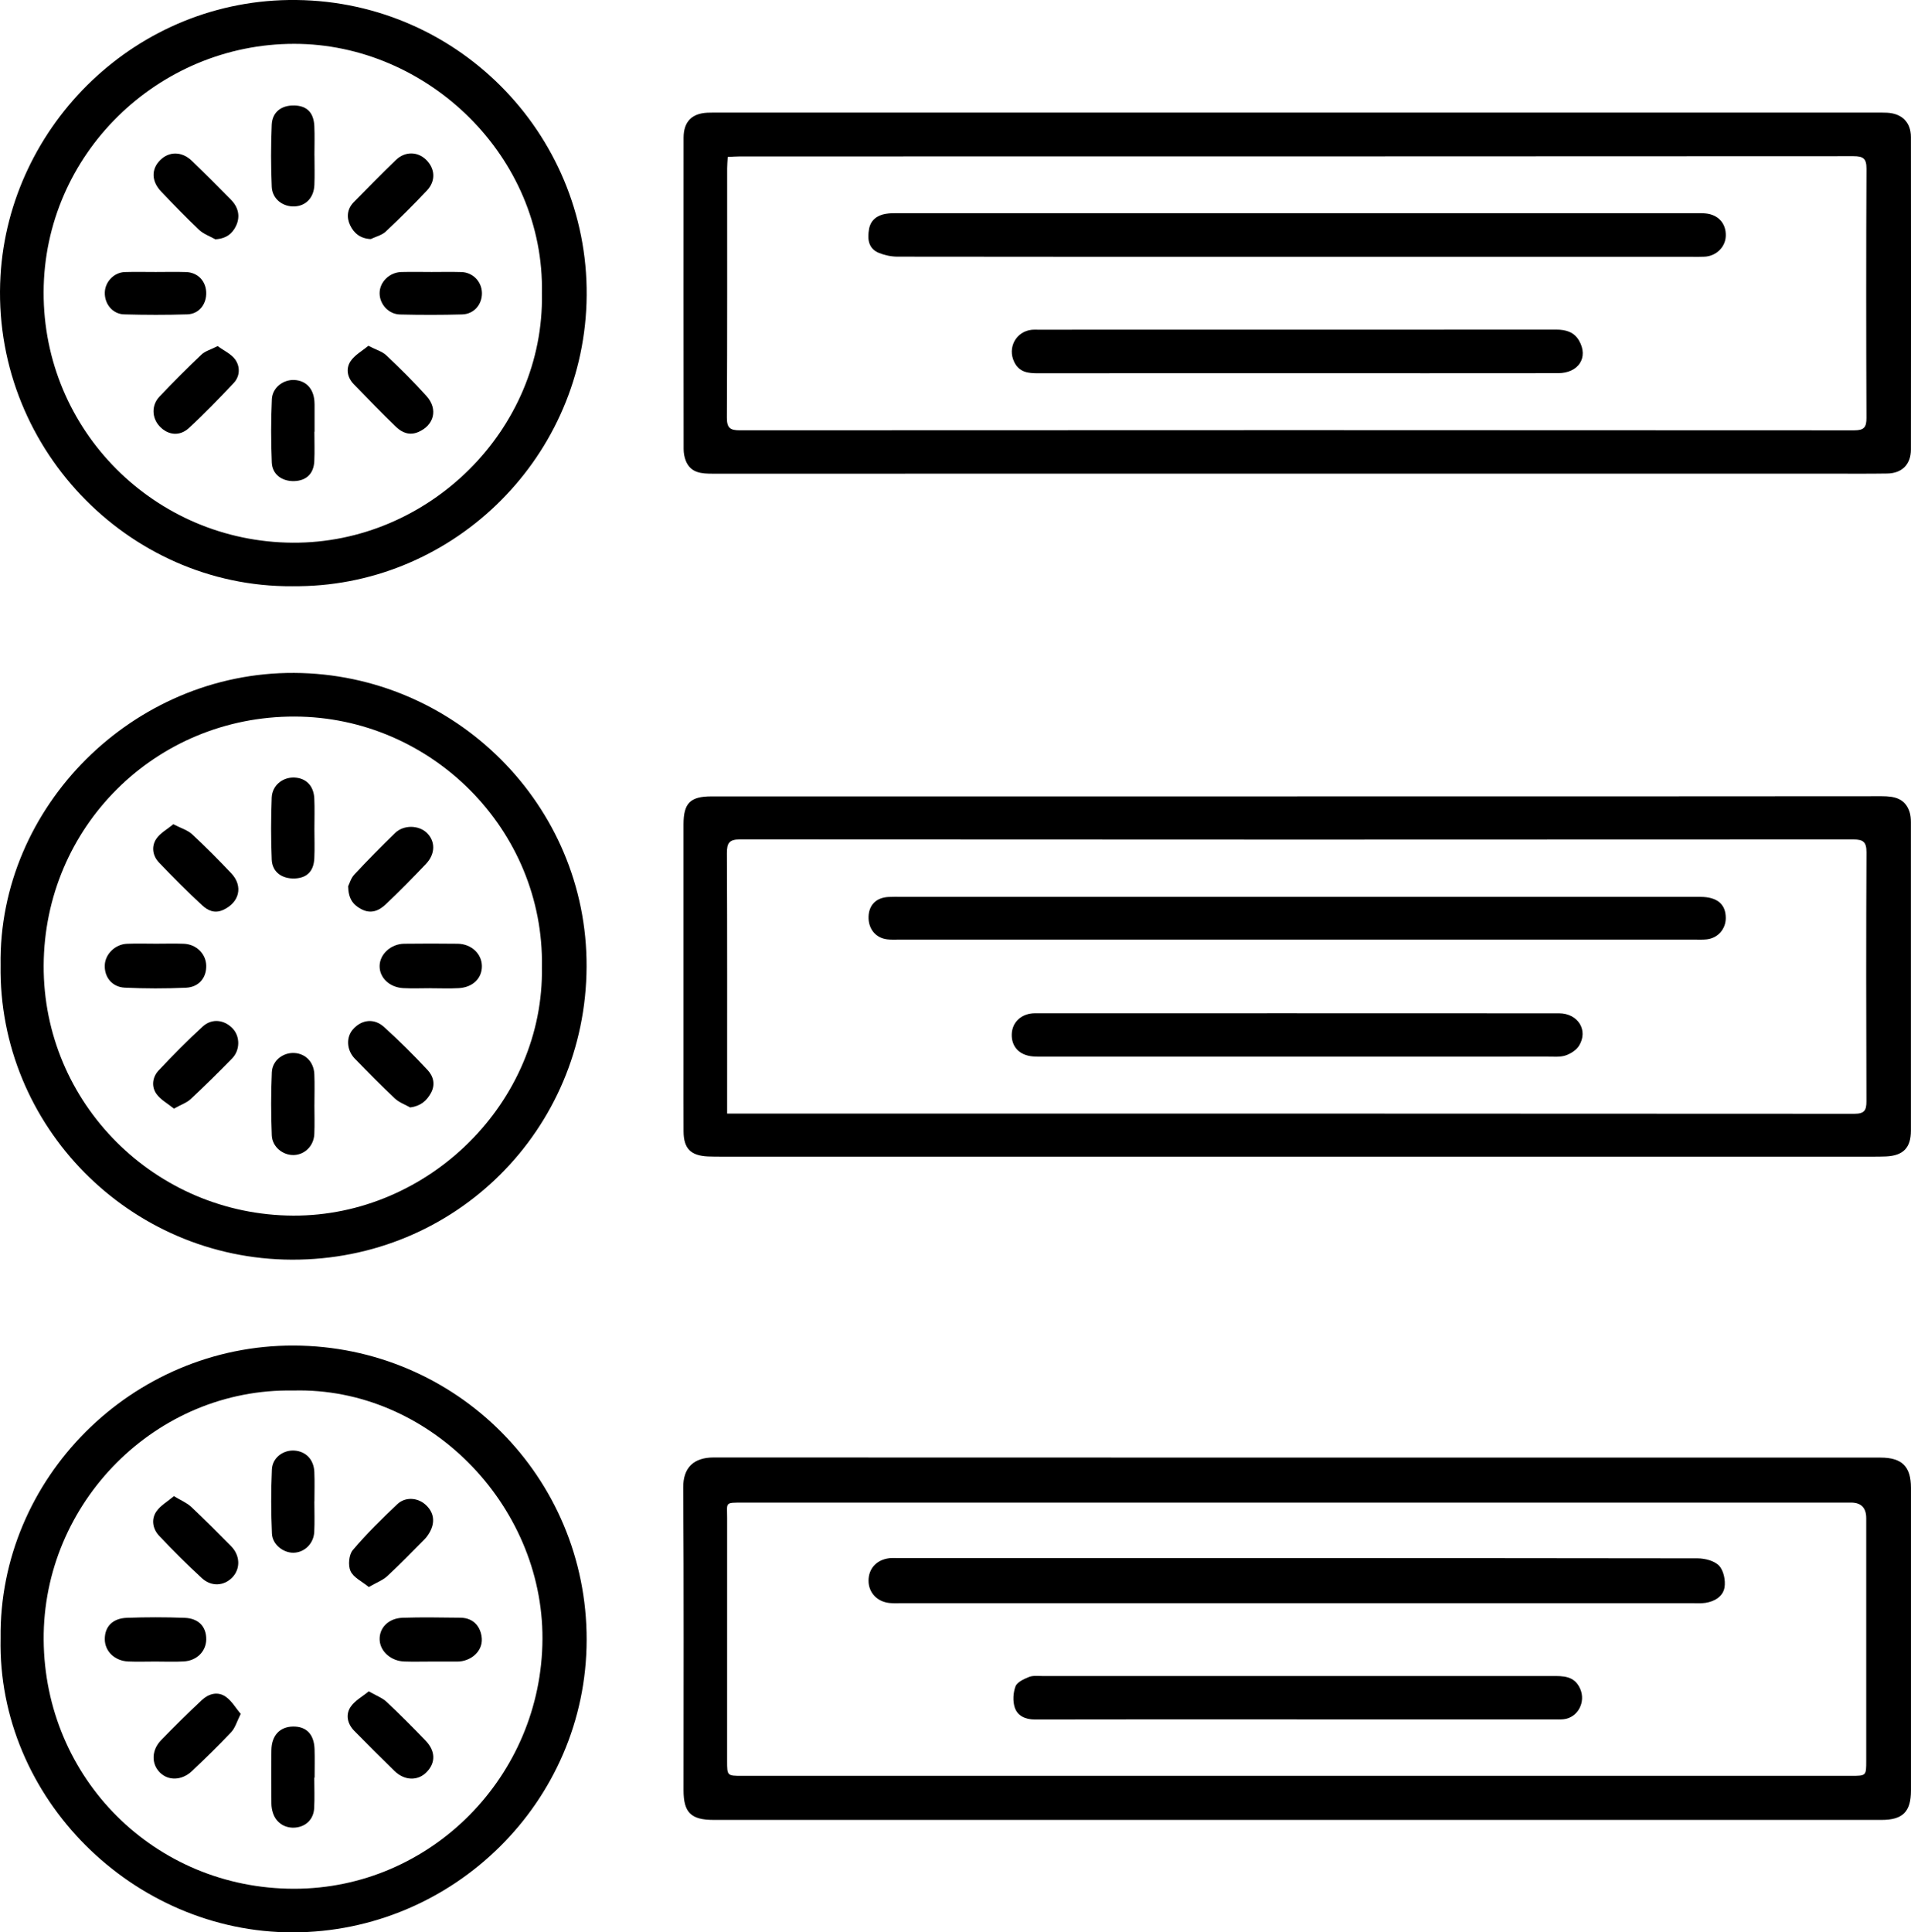<?xml version="1.0" encoding="UTF-8"?>
<svg id="Layer_2" data-name="Layer 2" xmlns="http://www.w3.org/2000/svg" viewBox="0 0 873.37 882.97">
  <defs>
    <style>
      .cls-1 {
        stroke-width: 0px;
      }
    </style>
  </defs>
  <g id="Layer_1-2" data-name="Layer 1">
    <g>
      <path class="cls-1" d="m592.75,831.59c-88.88,0-177.76,0-266.64,0-10.29,0-13.71-3.37-13.71-13.52,0-46.1.17-92.21-.15-138.31-.06-9.22,4.86-13.79,13.92-13.79,177.76.08,355.52.05,533.28.06,9.81,0,13.91,4.08,13.91,13.81,0,46.1,0,92.21,0,138.31,0,9.71-3.75,13.44-13.46,13.44-89.05,0-178.09,0-267.14,0Zm-.41-144.98c-84.22,0-168.43,0-252.65,0-8.65,0-7.37-.25-7.38,7.1-.03,36.95-.02,73.9-.01,110.85,0,6.86,0,6.89,6.87,6.89,168.93,0,337.86,0,506.79,0,6.93,0,6.95-.02,6.95-6.87,0-36.95,0-73.9,0-110.85q0-7.12-6.93-7.13c-84.55,0-169.1,0-253.65,0Z"/>
      <path class="cls-1" d="m592.93,216.43c-89.04,0-178.08-.01-267.12.02-5.17,0-10.13-.25-12.4-5.95-.65-1.64-.96-3.52-.97-5.29-.05-47.43-.05-94.87-.02-142.3,0-7.23,3.73-11.07,10.86-11.41,1.99-.1,3.99-.05,5.99-.05,175.75,0,351.5,0,527.26,0,2,0,4-.05,5.99.06,6.73.38,10.81,4.4,10.82,11.1.06,47.6.05,95.2,0,142.8,0,6.75-4.07,10.85-10.78,10.96-8.82.14-17.64.06-26.46.06-81.05,0-162.1,0-243.16,0ZM332.59,71.71c-.11,2-.27,3.62-.27,5.24-.01,37.95.08,75.9-.12,113.85-.02,4.72,1.43,5.82,5.91,5.82,169.77-.1,339.55-.1,509.32.01,4.49,0,5.6-1.41,5.58-5.69-.14-37.95-.16-75.9.01-113.85.02-4.68-1.5-5.72-5.97-5.72-169.61.11-339.22.09-508.82.1-1.78,0-3.56.15-5.63.24Z"/>
      <path class="cls-1" d="m592.84,363.89c89.06,0,178.12.03,267.18-.07,5.81,0,10.61.98,12.67,7.1.51,1.52.64,3.24.64,4.87.03,46.94.04,93.89.01,140.83,0,7.87-3.53,11.45-11.43,11.8-2.16.1-4.33.09-6.49.09-175.12,0-350.25,0-525.37,0-2.16,0-4.33,0-6.49-.09-7.87-.34-11.11-3.62-11.15-11.4-.05-10.15-.02-20.31-.02-30.46,0-36.62,0-73.25,0-109.87,0-9.69,3.06-12.79,12.76-12.79,89.23-.01,178.45,0,267.68,0Zm-260.54,144.94h5.34c169.93,0,339.86-.02,509.8.1,4.52,0,5.58-1.44,5.56-5.68-.13-37.95-.15-75.9.02-113.84.02-4.71-1.53-5.84-6.01-5.83-169.6.1-339.2.1-508.8-.02-4.99,0-6.02,1.67-6,6.31.17,37.61.1,75.23.1,112.84,0,1.79,0,3.58,0,6.12Z"/>
      <path class="cls-1" d="m133.55,267.87C58.17,268.35-4.26,203.49.23,126.02,4.22,57.25,62.4-.8,135.43,0c75.51.83,135.13,63.7,132.62,138.48-2.45,72.77-62.79,130.26-134.49,129.37Zm114.12-133.71c1.34-62.6-52.3-114.13-113.21-114.13-62.23,0-114.33,50.46-114.52,113.43-.2,63.38,51.01,114.13,113.77,114.52,62.19.39,115.03-51.58,113.97-113.82Z"/>
      <path class="cls-1" d="m.27,748.58c-.85-72.93,59.89-133.99,134-133.74,74.12.25,133.93,60.07,133.84,134.45-.09,74.12-61.14,133.61-134.28,133.68-73.01.07-135.11-61.44-133.56-134.39Zm133.75-113.2c-62.66-1.16-114.5,51.21-114.06,113.9.44,63.37,50.79,113.75,114.45,113.76,62.51.01,113.29-51.52,113.51-114.25.22-61.48-52.32-115.1-113.91-113.41Z"/>
      <path class="cls-1" d="m.27,441c-1.09-72.4,60.62-133.92,134.19-133.52,73.36.4,133.96,60.19,133.62,134.28-.34,74.49-59.96,134.09-134.74,133.83C59.22,575.34-.82,514.49.27,441Zm247.41.79c1.02-62.7-50.62-114.21-113.03-114.37-63.57-.16-114.44,50.43-114.69,113.83-.25,62.87,51,113.95,114.05,114.21,61.81.25,114.75-51.84,113.66-113.67Z"/>
      <path class="cls-1" d="m592.72,732.56c-60.25,0-120.5,0-180.75,0-1.83,0-3.68.1-5.49-.09-5.68-.61-9.52-4.77-9.54-10.16-.02-5.53,3.59-9.53,9.37-10.29,1.15-.15,2.33-.08,3.49-.08,122,0,244-.03,365.99.13,3.38,0,7.72,1.1,9.86,3.35,2.09,2.2,3.02,6.72,2.5,9.9-.66,4.09-4.46,6.45-8.72,7.09-1.96.29-3.99.15-5.98.15-60.25,0-120.5,0-180.75,0Z"/>
      <path class="cls-1" d="m592.71,785.64c-39.92,0-79.84-.04-119.77.05-4.32,0-7.87-1.64-9.14-5.36-1.01-2.94-.79-6.83.31-9.77.73-1.95,3.82-3.33,6.13-4.28,1.74-.72,3.93-.45,5.92-.45,77.68-.02,155.36-.02,233.04,0,5.19,0,10.32-.18,12.98,5.85,2.68,6.09-1.12,13.29-7.71,13.91-1.48.14-2.99.06-4.49.06-39.09,0-78.18,0-117.27,0Z"/>
      <path class="cls-1" d="m592.36,117.34c-60.73,0-121.47.02-182.2-.07-2.85,0-5.88-.64-8.52-1.72-4.91-2.02-5.25-6.49-4.46-10.93.71-4,3.61-6.21,7.52-6.89,1.95-.34,3.98-.32,5.97-.32,121.3-.01,242.61-.01,363.91,0,1.66,0,3.34-.03,4.99.13,5.79.58,9.36,4.65,9.15,10.32-.19,5.04-4.35,9.15-9.66,9.43-1.99.11-3.99.05-5.99.05-60.24,0-120.47,0-180.71,0Z"/>
      <path class="cls-1" d="m592.75,170.53c-39.44,0-78.88-.02-118.32.03-4.52,0-8.59-.4-10.9-5.13-3.2-6.56.8-14.01,8.06-14.74.82-.08,1.66-.04,2.49-.04,79.04,0,158.09.01,237.13-.04,4.45,0,8.21,1.1,10.48,5.08,4.38,7.66-.25,14.81-9.64,14.82-39.77.05-79.54.02-119.31.02Z"/>
      <path class="cls-1" d="m593.36,409.81c61.26,0,122.52,0,183.79.01,7.65,0,11.6,3.39,11.57,9.71-.03,5.06-3.67,9.16-8.75,9.7-1.81.19-3.66.1-5.49.1-121.19,0-242.39,0-363.58,0-1.83,0-3.68.1-5.49-.12-5.28-.65-8.64-4.85-8.46-10.38.18-5.37,3.53-8.68,9.12-8.97,1.83-.09,3.66-.06,5.49-.06,60.6,0,121.19,0,181.79,0Z"/>
      <path class="cls-1" d="m592.77,463c39.92,0,79.84-.02,119.76.02,8.64,0,13.5,7.78,9.11,14.83-1.25,2-3.8,3.63-6.1,4.41-2.42.82-5.25.54-7.91.55-76.68.02-153.37.02-230.05.01-1.83,0-3.67.05-5.49-.1-6.25-.51-9.95-4.48-9.69-10.31.24-5.49,4.56-9.4,10.6-9.41,39.92-.02,79.84-.01,119.76-.01Z"/>
      <path class="cls-1" d="m99.49,158.15c2.81,2.08,6.26,3.6,8.08,6.24,2.23,3.23,2.14,7.55-.8,10.66-6.63,7.02-13.33,14.01-20.44,20.54-4.29,3.94-9.59,3.22-13.35-.74-3.58-3.78-3.88-9.6-.15-13.57,6.23-6.61,12.68-13.02,19.26-19.27,1.66-1.58,4.19-2.24,7.38-3.86Z"/>
      <path class="cls-1" d="m169.45,109.24c-4.83-.2-7.73-2.76-9.43-6.31-1.74-3.64-1.36-7.5,1.68-10.59,6.38-6.47,12.74-12.97,19.28-19.27,4.11-3.96,9.84-3.86,13.68-.15,4.2,4.05,4.61,9.72.45,14.14-6.08,6.46-12.38,12.72-18.85,18.78-1.78,1.66-4.52,2.29-6.82,3.4Z"/>
      <path class="cls-1" d="m168.33,158c3.52,1.82,6.35,2.59,8.23,4.37,6.33,5.99,12.55,12.12,18.36,18.61,5.41,6.04,3.44,13.38-3.78,16.44-3.99,1.69-7.38.26-10.03-2.26-6.65-6.33-12.97-13-19.39-19.56-3.03-3.1-3.72-7.12-1.55-10.48,1.84-2.84,5.25-4.67,8.17-7.12Z"/>
      <path class="cls-1" d="m196.94,124.29c4.65,0,9.3-.11,13.95.03,5.25.16,9.27,4.36,9.37,9.51.1,5.29-3.61,9.69-9.04,9.84-9.46.26-18.93.26-28.39.03-5.3-.13-9.37-4.73-9.34-9.78.03-5.1,4.51-9.49,10-9.62,4.48-.11,8.97-.02,13.45-.02,0,0,0,.01,0,.02Z"/>
      <path class="cls-1" d="m98.38,109.33c-2.48-1.4-5.35-2.39-7.36-4.28-5.97-5.63-11.67-11.55-17.34-17.48-4.55-4.76-4.62-10.33-.42-14.46,4.09-4.02,9.9-3.99,14.45.4,6.05,5.81,11.97,11.77,17.85,17.75,3.33,3.39,4.36,7.55,2.35,11.88-1.69,3.64-4.63,5.96-9.52,6.2Z"/>
      <path class="cls-1" d="m71.05,124.29c4.65,0,9.31-.12,13.96.03,5.27.16,8.98,3.94,9.23,9.12.27,5.46-3.23,10.03-8.62,10.2-9.63.3-19.28.28-28.91.01-5.27-.15-9.01-4.82-8.81-10.09.19-4.89,4.24-9.09,9.19-9.24,4.65-.14,9.31-.03,13.96-.03Z"/>
      <path class="cls-1" d="m143.68,197.27c0,4.49.17,8.99-.04,13.47-.27,5.69-3.6,8.87-9.07,9.09-5.59.22-10.12-3-10.35-8.47-.4-9.63-.41-19.3.03-28.93.24-5.3,5.16-9,10.17-8.8,5.34.22,8.83,3.85,9.27,9.66.04.5.07,1,.07,1.5,0,4.16,0,8.32,0,12.48-.03,0-.05,0-.08,0Z"/>
      <path class="cls-1" d="m143.72,71.09c0,4.48.15,8.96-.04,13.43-.24,5.77-3.83,9.54-9,9.8-5.4.27-10.23-3.37-10.48-8.95-.41-9.43-.41-18.91-.01-28.35.25-5.87,4.49-9,10.43-8.82,5.66.17,8.76,3.27,9.04,9.45.2,4.47.04,8.95.04,13.43,0,0,.01,0,.02,0Z"/>
      <path class="cls-1" d="m71.02,759.22c-4.15,0-8.31.15-12.45-.03-6.15-.27-10.65-4.67-10.68-10.15-.03-5.74,3.53-9.56,10.11-9.8,8.78-.32,17.59-.33,26.38.01,6.48.25,9.97,4.13,9.88,9.92-.09,5.4-4.31,9.67-10.29,10-4.3.24-8.63.05-12.95.05Z"/>
      <path class="cls-1" d="m196.71,759.23c-3.99,0-7.98.11-11.96-.03-6.06-.21-10.97-4.58-11.24-9.82-.28-5.45,3.94-9.92,10.46-10.16,8.79-.31,17.6-.11,26.4-.03,6.85.06,9.59,5.12,9.83,9.66.28,5.27-4.15,9.68-10.02,10.33-.33.04-.66.04-1,.04-4.15,0-8.31,0-12.46,0Z"/>
      <path class="cls-1" d="m168.54,725.16c-3.1-2.55-6.98-4.32-8.34-7.26-1.19-2.59-.76-7.48,1.03-9.6,6.27-7.42,13.26-14.28,20.34-20.97,3.65-3.45,9.17-3.03,12.75.08,4,3.47,4.73,8.13,1.95,12.91-.66,1.13-1.45,2.24-2.37,3.17-5.58,5.62-11.1,11.33-16.92,16.7-2.07,1.91-4.93,2.95-8.45,4.98Z"/>
      <path class="cls-1" d="m110,783.15c-1.74,3.46-2.5,6.36-4.29,8.27-5.76,6.14-11.81,12.03-17.94,17.82-4.67,4.41-10.84,4.55-14.71.68-3.93-3.91-3.88-10.18.54-14.75,6.06-6.27,12.29-12.38,18.65-18.34,3.14-2.94,7.29-4.09,10.96-1.5,2.69,1.89,4.48,5.07,6.79,7.82Z"/>
      <path class="cls-1" d="m79.49,683.66c3.33,2.01,5.95,3.06,7.87,4.86,6.22,5.84,12.25,11.89,18.23,17.97,4.23,4.3,4.37,10.35.57,14.3-3.74,3.89-9.52,4.34-13.87.34-6.75-6.2-13.26-12.68-19.55-19.35-2.93-3.11-3.75-7.47-1.31-11.09,1.85-2.74,5.08-4.53,8.05-7.04Z"/>
      <path class="cls-1" d="m168.54,772.84c3.44,1.98,6.19,2.97,8.14,4.8,6.1,5.72,12,11.66,17.8,17.69,4.63,4.82,4.67,10.18.44,14.47-3.96,4.03-10.01,3.9-14.57-.53-6.22-6.04-12.35-12.18-18.43-18.37-3.12-3.18-4.08-7.34-1.71-10.92,1.91-2.88,5.39-4.73,8.32-7.15Z"/>
      <path class="cls-1" d="m143.67,686.03c0,4.65.18,9.3-.05,13.94-.26,5.38-4.44,9.42-9.44,9.53-4.67.1-9.66-3.71-9.89-8.73-.44-9.77-.46-19.58-.02-29.35.24-5.36,5.2-8.94,10.28-8.6,5.25.36,8.88,4.1,9.11,9.78.19,4.47.04,8.96.04,13.44h-.03Z"/>
      <path class="cls-1" d="m143.63,812.28c0,4.66.2,9.32-.05,13.96-.27,4.98-3.67,8.33-8.42,8.83-4.74.5-8.86-2.04-10.38-6.56-.47-1.39-.73-2.92-.74-4.38-.07-8.15-.13-16.3,0-24.45.1-6.67,3.85-10.65,9.82-10.76,6.15-.12,9.69,3.52,9.9,10.4.13,4.32.02,8.65.02,12.97-.04,0-.08,0-.12,0Z"/>
      <path class="cls-1" d="m71.47,431.21c4.15,0,8.31-.13,12.46.03,5.79.21,10.18,4.55,10.32,9.95.15,5.57-3.31,9.87-9.31,10.14-9.28.41-18.61.41-27.89-.03-5.87-.27-9.44-4.88-9.16-10.37.25-5.01,4.74-9.45,10.12-9.68,4.48-.19,8.97-.04,13.46-.04Z"/>
      <path class="cls-1" d="m196.73,451.55c-4.15,0-8.31.18-12.44-.04-6.3-.35-10.85-4.75-10.8-10.1.05-5.41,5.14-10.11,11.26-10.18,8.13-.09,16.26-.11,24.39,0,6.29.08,11.04,4.56,11.1,10.19.05,5.59-4.11,9.73-10.57,10.1-4.3.25-8.63.05-12.94.05Z"/>
      <path class="cls-1" d="m79.2,376.61c3.6,1.87,6.58,2.72,8.61,4.6,6.15,5.7,12.06,11.69,17.84,17.78,5.66,5.97,3.74,13.45-3.71,16.81-3.98,1.79-7.06.14-9.51-2.11-6.83-6.28-13.39-12.89-19.8-19.6-2.89-3.03-3.49-7.26-1.29-10.66,1.75-2.71,5.02-4.44,7.87-6.82Z"/>
      <path class="cls-1" d="m187.47,506.03c-2.36-1.34-5.09-2.29-7.01-4.1-6.26-5.88-12.29-12.01-18.28-18.17-3.84-3.95-4.08-9.85-.81-13.49,3.91-4.37,9.58-5.13,14.11-1.03,6.93,6.26,13.57,12.87,19.94,19.7,2.63,2.82,3.68,6.62,1.49,10.55-1.99,3.57-4.69,5.9-9.44,6.55Z"/>
      <path class="cls-1" d="m159.12,404.95c.56-1.1,1.23-3.64,2.81-5.34,6.05-6.49,12.29-12.82,18.66-19,3.91-3.79,10.81-3.62,14.5-.02,3.94,3.84,3.93,9.59-.42,14.17-5.99,6.31-12.09,12.53-18.42,18.5-3.09,2.91-6.76,4.53-11.26,2.1-3.74-2.02-5.77-4.81-5.88-10.4Z"/>
      <path class="cls-1" d="m79.49,506.57c-2.91-2.37-6.18-4.1-8.05-6.79-2.34-3.37-1.77-7.65,1.04-10.64,6.49-6.91,13.17-13.68,20.17-20.08,4.25-3.89,10.02-3.1,13.79,1.02,3.33,3.63,3.32,9.81-.38,13.58-6.17,6.31-12.44,12.52-18.89,18.54-1.81,1.69-4.4,2.55-7.68,4.37Z"/>
      <path class="cls-1" d="m143.69,504.76c0,4.48.15,8.96-.04,13.43-.24,5.38-4.3,9.4-9.32,9.58-4.98.18-9.9-3.67-10.11-8.99-.39-9.6-.41-19.24.02-28.84.24-5.37,5.14-9.04,10.23-8.79,5.14.26,8.95,4.11,9.19,9.68.2,4.63.04,9.28.04,13.93Z"/>
      <path class="cls-1" d="m143.69,378.76c0,4.48.17,8.96-.04,13.43-.27,5.88-3.35,8.95-8.81,9.21-5.91.28-10.42-2.92-10.65-8.59-.39-9.43-.37-18.91-.01-28.34.21-5.55,4.96-9.35,10.25-9.18,5.37.18,8.94,3.71,9.21,9.54.22,4.63.04,9.28.05,13.93Z"/>
    </g>
  </g>
</svg>